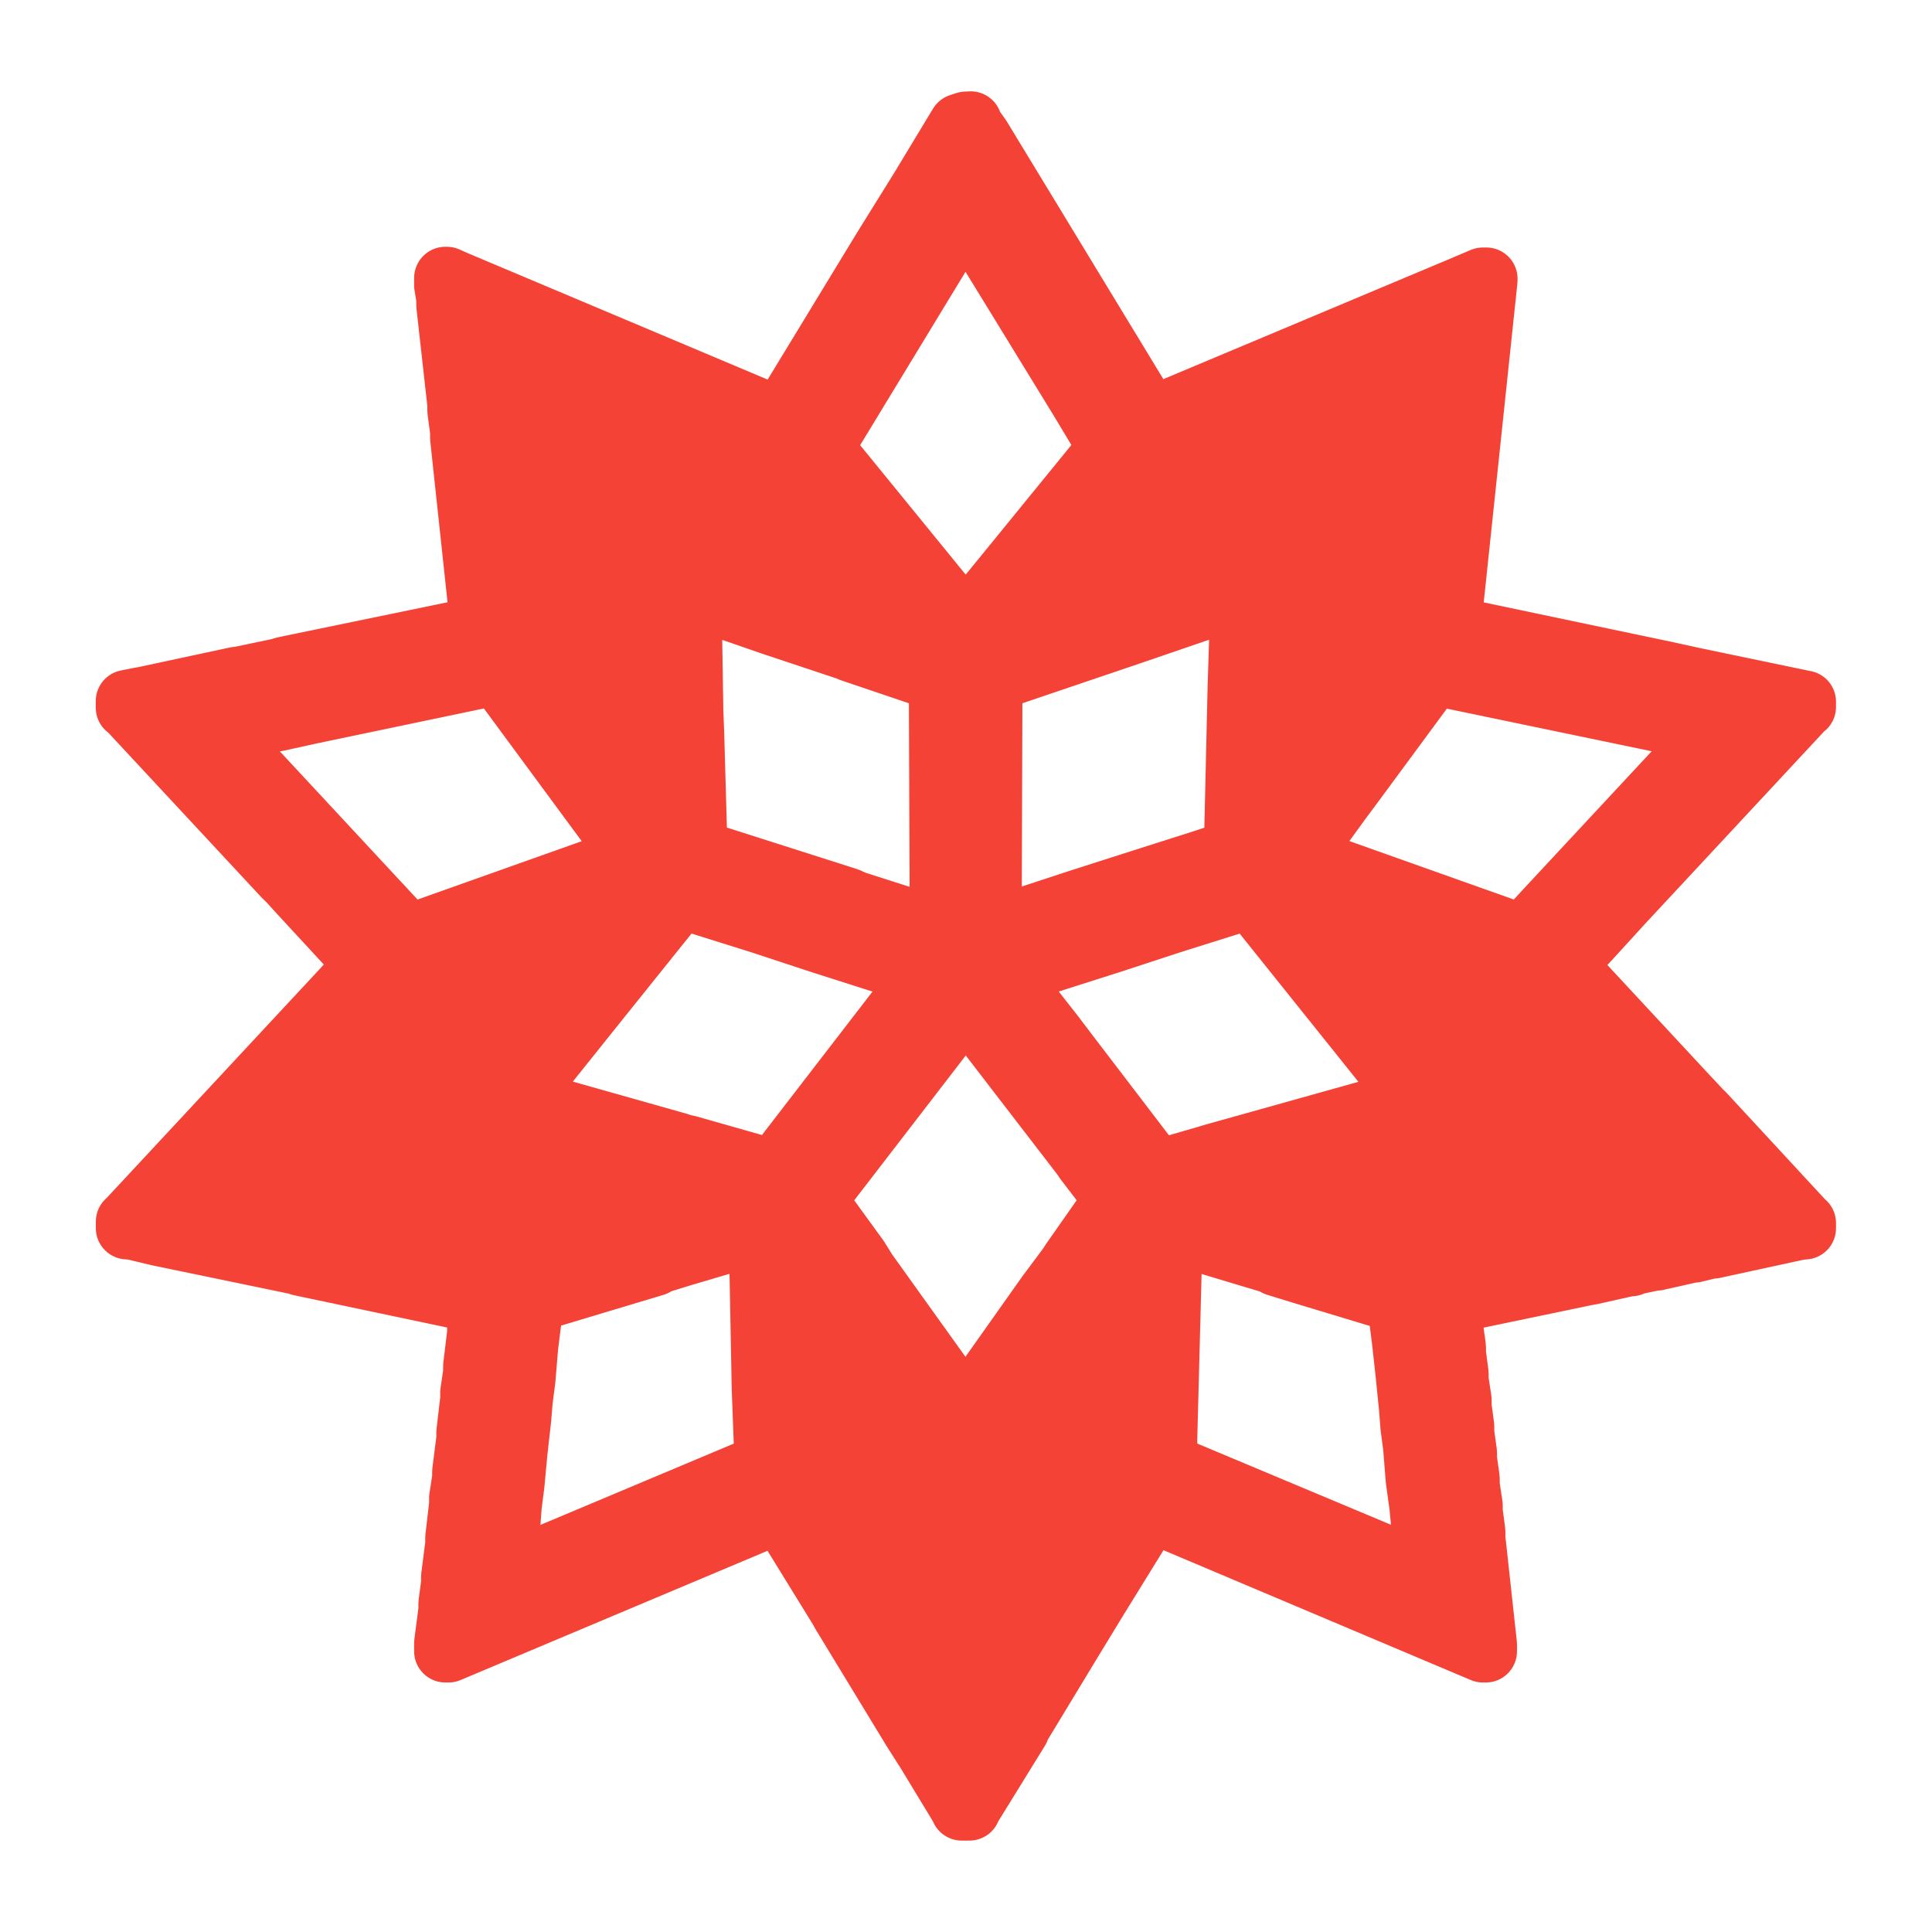 <svg width="24" height="24" viewBox="0 0 24 24" fill="none" xmlns="http://www.w3.org/2000/svg">
<path fill-rule="evenodd" clip-rule="evenodd" d="M11.998 1.525L11.922 1.55L11.442 2.344L10.968 3.107L9.697 5.196H9.679L5.656 3.5L5.551 3.453H5.532V3.545L5.559 3.708V3.794L5.696 5.021V5.103L5.73 5.355V5.437L5.959 7.574V7.649L5.978 7.731V7.791L3.527 8.297L3.485 8.312L3.009 8.412L2.983 8.422H2.938L1.796 8.667L1.754 8.674L1.577 8.709V8.791L1.595 8.801L3.535 10.887L3.59 10.94L3.71 11.072L4.548 11.98V11.986L4.493 12.036L4.264 12.292L1.588 15.168L1.578 15.175V15.257L1.652 15.263L1.96 15.337L3.73 15.704V15.71L5.963 16.181H5.978V16.228L5.942 16.48V16.56L5.892 16.972V17.054L5.856 17.299V17.381L5.808 17.793V17.873L5.756 18.282V18.362L5.718 18.607V18.689L5.67 19.101V19.183L5.618 19.59V19.672L5.585 19.92V20.002L5.532 20.409V20.513H5.571L9.371 18.913L9.678 18.778H9.697L9.882 19.09L10.444 20.002L10.46 20.034L11.351 21.499L11.518 21.761L11.939 22.455L11.947 22.477H12.043L12.048 22.455L12.066 22.43L12.65 21.484L12.666 21.441L13.291 20.409L13.62 19.869L14.293 18.779L14.346 18.791L18.421 20.513H18.457V20.428L18.313 19.108V19.026L18.28 18.781V18.7L18.243 18.456V18.371L18.209 18.126V18.046L18.175 17.801V17.719L18.142 17.474V17.389L18.105 17.145V17.063L18.072 16.818V16.736L18.038 16.491V16.406L18.011 16.236V16.184L19.714 15.829L19.759 15.822L20.237 15.715H20.266V15.705L20.506 15.655L20.538 15.645H20.581L20.98 15.555L21.006 15.545H21.051L21.253 15.495H21.288L22.347 15.265L22.42 15.258V15.193L22.404 15.18L21.163 13.838L21.134 13.811L20.928 13.591L19.438 11.987V11.981L19.746 11.657L20.163 11.2L22.404 8.792L22.42 8.782V8.717L22.384 8.71L21.04 8.43L20.651 8.345L20.602 8.335L18.014 7.791V7.746L18.464 3.482V3.462H18.421L18.105 3.596L18.095 3.611H18.069L14.619 5.06L14.309 5.195H14.293L12.177 1.712L12.074 1.567L12.059 1.522L11.998 1.525ZM11.996 2.638L13.421 4.962L13.776 5.553L13.768 5.578L12.536 7.09L11.996 7.75L11.984 7.739L11.715 7.405L11.673 7.355L10.216 5.568L10.247 5.505L11.685 3.139L11.984 2.649L11.996 2.638ZM17.119 4.678L17.111 4.702L16.935 4.928L16.374 4.994L17.119 4.678ZM6.874 4.682L6.929 4.702L7.635 5.001H7.116L6.883 4.702L6.874 4.682ZM17.669 5L17.541 6.248L17.423 5.321L17.658 5.013L17.669 5ZM8.007 5.157L8.062 5.18L8.798 5.49L8.007 5.315V5.157ZM15.715 5.272L15.736 5.441L14.361 5.844L14.363 5.841L14.53 5.769L15.589 5.325L15.715 5.272ZM10.075 6.39L11.06 7.594V7.604L9.881 7.201L10.075 6.39ZM13.779 6.561L13.997 7.244L13.754 7.327L13.66 7.349L12.93 7.604L12.936 7.582L13.747 6.601L13.779 6.561ZM8.562 7.397L9.591 7.753L10.528 8.065L10.578 8.086L11.677 8.458L11.689 11.544L11.311 11.427L10.612 11.203L10.528 11.165L9.76 10.92L8.957 10.664L8.654 10.564L8.643 10.31L8.609 9.114L8.598 8.827L8.584 7.934L8.569 7.636L8.562 7.397ZM15.431 7.397L15.418 7.625L15.389 8.525L15.382 8.827L15.348 10.302L15.338 10.564L14.986 10.682L14.22 10.926L13.417 11.183L12.673 11.427L12.304 11.544L12.314 8.458L14.017 7.881L15.431 7.397ZM16.04 7.834L16.134 8.569L16.959 8.473L16.004 9.775L15.986 9.781L15.996 9.598L16.015 8.72L16.04 7.834ZM6.178 8.37L6.337 8.59L7.848 10.64L5.127 11.607L5.074 11.622L3.018 9.41L2.726 9.098L2.729 9.088L2.848 9.07L3.291 8.97L3.437 8.948L3.788 8.871L3.832 8.861L6.178 8.37ZM17.809 8.373L21.236 9.086L21.267 9.096L21.243 9.122L19.204 11.313L18.916 11.625L18.819 11.59L16.145 10.64L16.639 9.958L16.799 9.743L17.809 8.373ZM7.066 8.523H7.965L8.001 9.781L7.988 9.775L7.192 8.697L7.066 8.523ZM8.483 11.147L8.642 11.207L9.446 11.459L10.19 11.704L10.967 11.952L11.478 12.119L11.41 12.211L9.612 14.544L8.553 14.243L8.468 14.225L8.431 14.21L6.448 13.65L7.425 12.43L8.45 11.153L8.483 11.147ZM15.506 11.147L15.54 11.153L17.405 13.481L17.543 13.651L17.41 13.686L17.376 13.701L15.085 14.342L14.975 14.375L14.386 14.545L14.369 14.542L13.269 13.102L13.087 12.862L12.518 12.136L12.509 12.119L13 11.959L13.801 11.704L14.546 11.46L15.348 11.208L15.506 11.147ZM7.403 11.452L7.395 11.472L6.974 11.996L6.67 11.704L7.355 11.459L7.403 11.452ZM16.588 11.452L16.632 11.46L17.236 11.672L17.98 11.942L17.291 12.336L16.9 11.856L16.869 11.814L16.595 11.473L16.588 11.452ZM5.274 12.202L4.575 12.87L4.945 12.473L5.16 12.243L5.274 12.202ZM18.745 12.218L18.816 12.243L18.863 12.286L19.441 12.913L19.486 12.955L19.698 13.184L19.432 13.318L18.745 12.218ZM11.991 12.483L12.014 12.498L13.454 14.37L13.487 14.42L13.845 14.886L13.853 14.916L13.761 15.034L13.321 15.662L13.272 15.737L13.016 16.08L12.004 17.51L11.991 17.517L10.759 15.797L10.66 15.637L10.145 14.928L10.137 14.892L11.825 12.7L11.832 12.69L11.991 12.483ZM20.158 13.677L20.748 14.31L20.814 14.392L20.529 14.3L20.492 14.287L20.158 13.677ZM3.687 13.825L3.998 14.124L3.333 14.342L3.173 14.392L3.213 14.335L3.687 13.825ZM17.487 14.295L16.594 14.744L16.955 15.403L16.762 15.346L16.481 15.258L15.341 14.909L15.354 14.899L17.487 14.295ZM7.378 14.55L8.654 14.906L8.647 14.914L8.169 15.059L7.707 15.193L7.674 15.203L7.162 15.36L7.378 14.55ZM4.493 14.599L4.825 14.918L6.919 15.435L6.328 15.615L6.27 15.62L4.076 15.15L3.299 14.994L3.307 14.988L4.493 14.599ZM20.11 14.804L20.682 14.991V14.994L20.205 15.094L20.16 15.108L19.043 15.338L20.11 14.804ZM9.433 15.31L9.44 15.537L9.451 15.884L9.477 17.246L9.503 17.937L9.496 18.192L9.245 18.299L6.258 19.555L6.292 19.183L6.326 18.928L6.343 18.701L6.376 18.444L6.414 18.037L6.461 17.618L6.48 17.388L6.513 17.136L6.547 16.725L6.599 16.31L6.612 16.17L8.131 15.714L8.134 15.699L8.449 15.601L9.433 15.31ZM14.555 15.31L15.855 15.7V15.714L16.18 15.814L17.375 16.175L17.398 16.405L17.43 16.66L17.475 17.069L17.517 17.488L17.535 17.718L17.568 17.97L17.601 18.381L17.646 18.706L17.727 19.555L17.646 19.515L14.49 18.192L14.485 17.888L14.547 15.519L14.555 15.31ZM10.074 15.926L10.088 15.934L10.159 16.041L10.784 16.915L10.117 17.447L10.081 16.008L10.074 15.926ZM13.903 15.926H13.912L13.906 15.986L13.886 16.664L13.881 16.878L13.38 16.656L13.903 15.926ZM10.89 19.531L11.686 20.447L11.687 20.817L11.669 20.81L11.643 20.76L11.159 19.97L11.146 19.952L10.89 19.531ZM12.486 20.141L12.678 20.224L12.32 20.81L12.302 20.817L12.304 20.286L12.486 20.141Z" fill="#F44336" stroke="#F44336" stroke-width="0.775" stroke-linejoin="round"/>
</svg>
